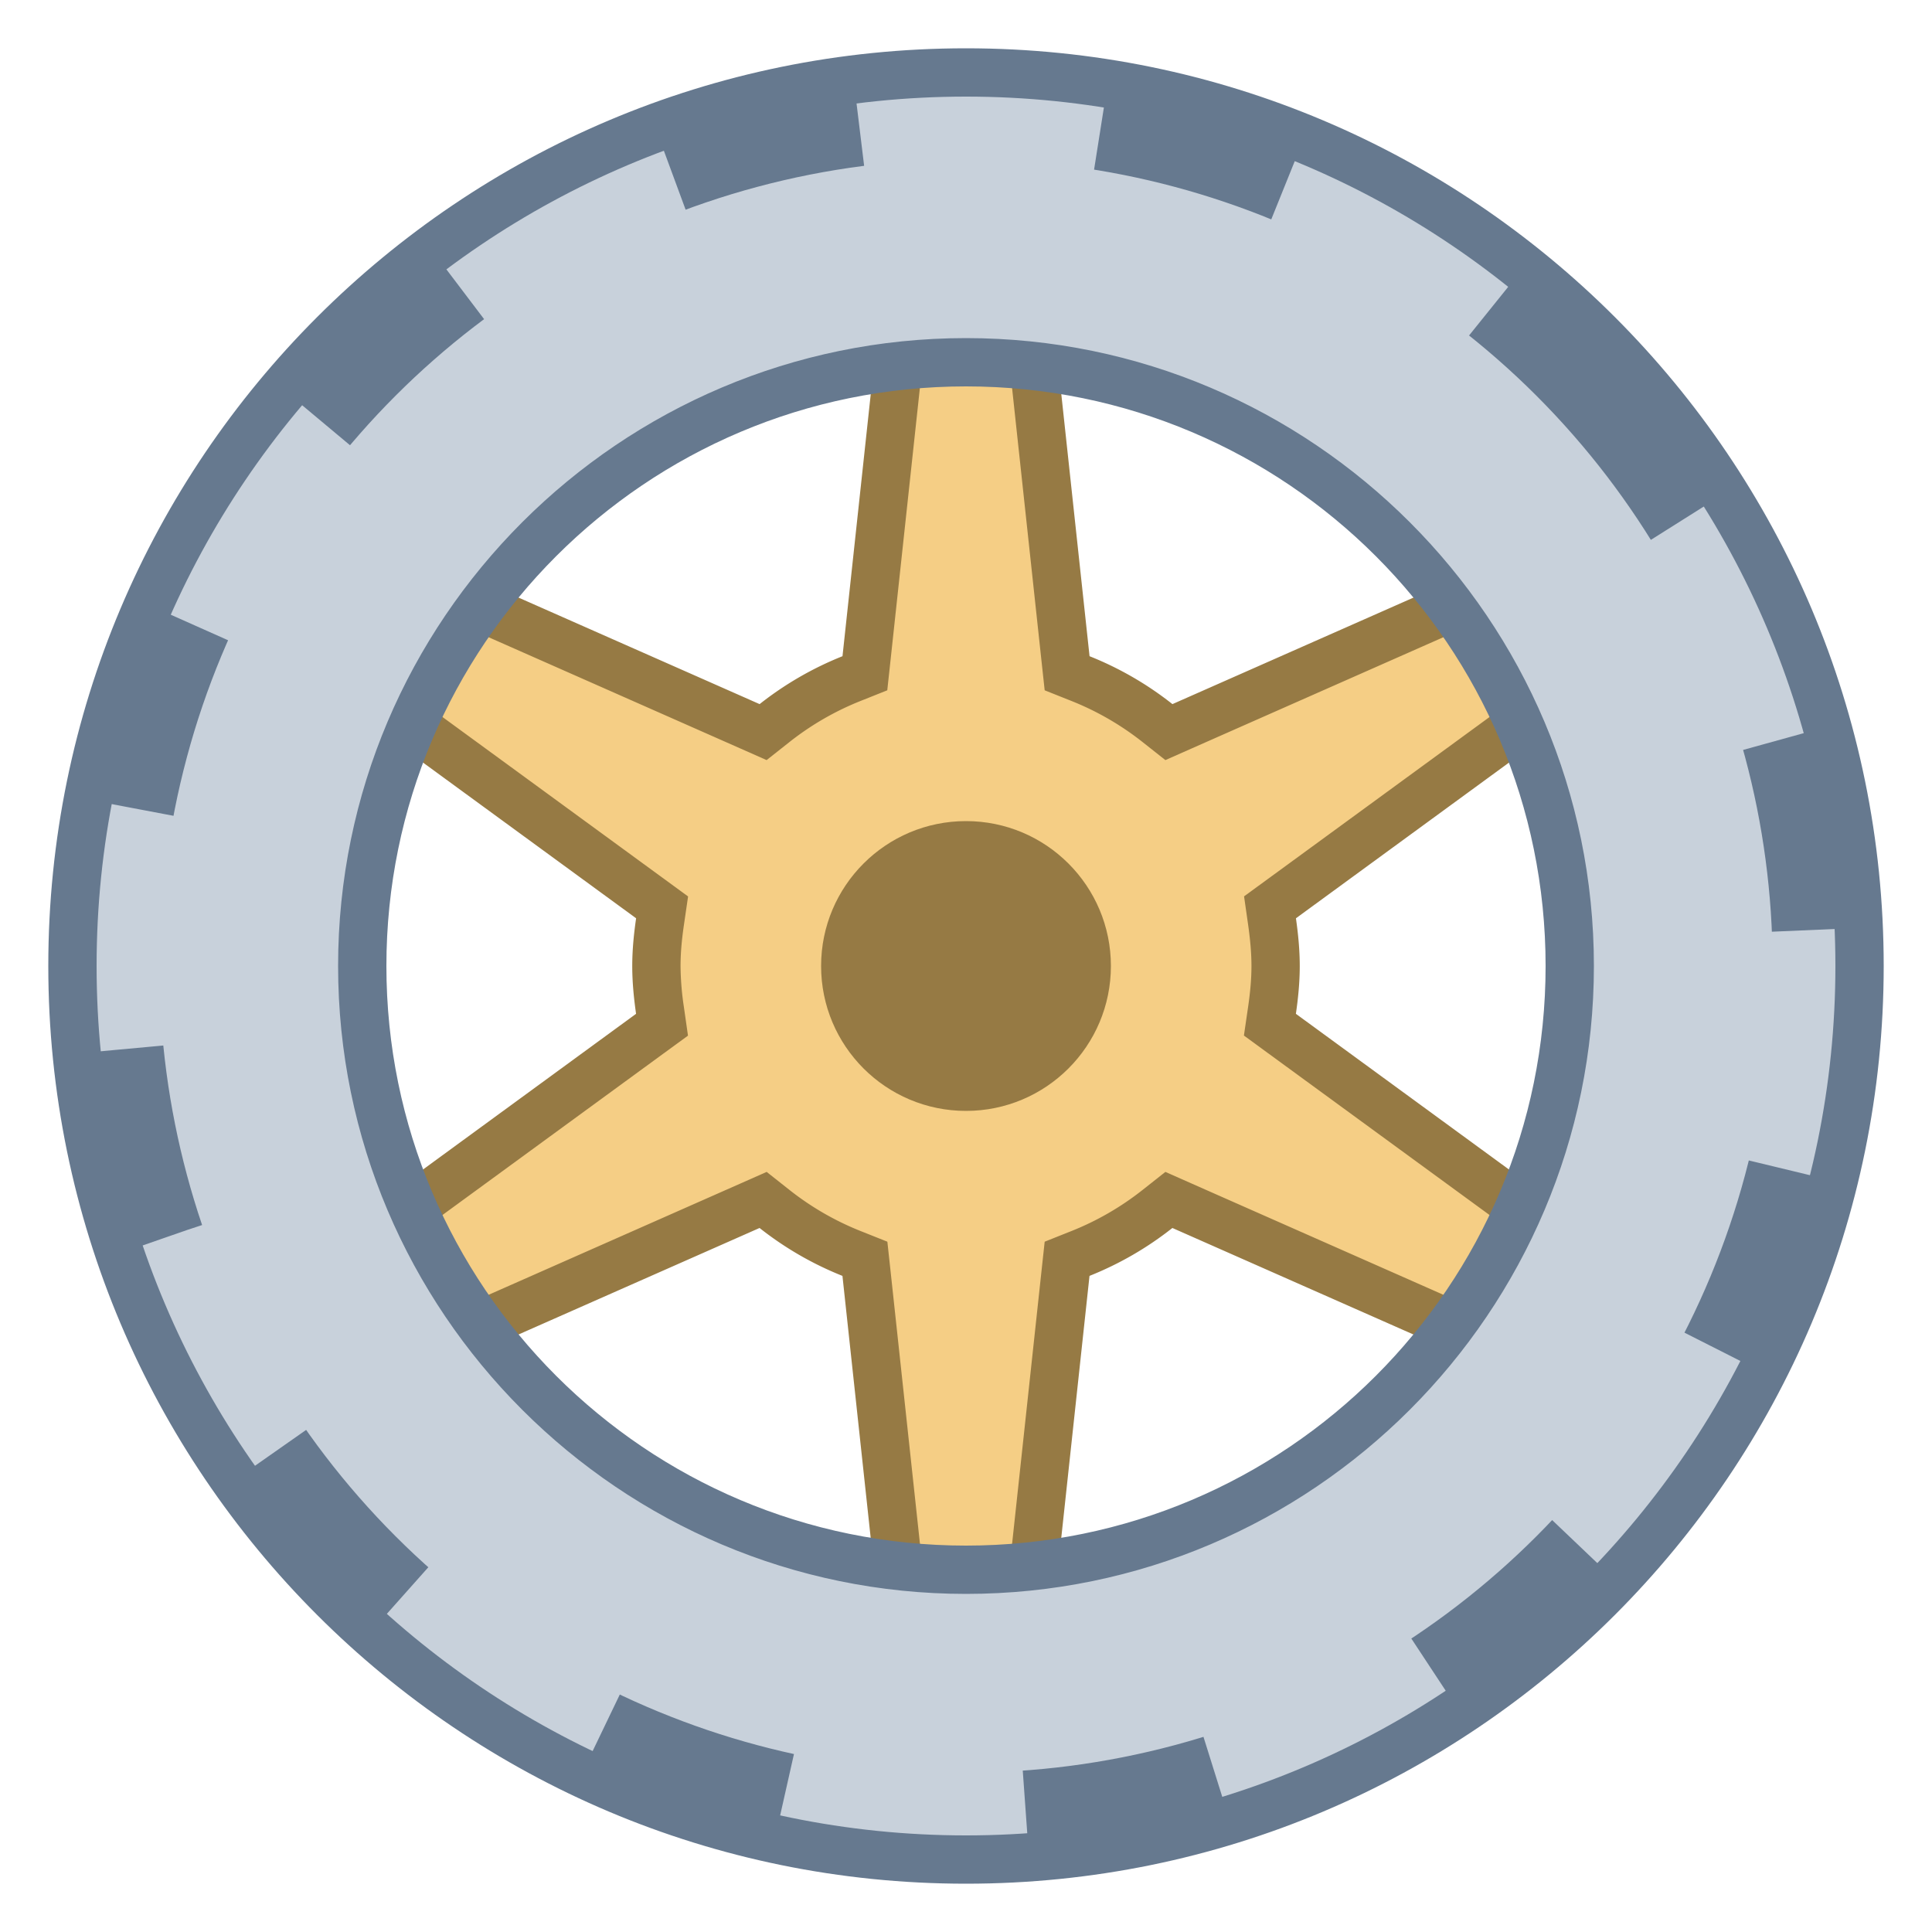 <svg viewBox="0 0 40 40" xmlns="http://www.w3.org/2000/svg"><path d="M20 34.307c-.386 0-.785-.019-1.21-.056l-.884-8.189-.28-.111a6.427 6.427 0 01-1.591-.92l-.236-.187-7.526 3.326a14.393 14.393 0 01-1.221-2.092l6.655-4.862-.043-.298a6.237 6.237 0 01-.074-.917c0-.276.024-.576.074-.916l.045-.299-6.656-4.863c.339-.715.747-1.417 1.221-2.092l7.526 3.326.236-.187a6.36 6.36 0 011.591-.92l.28-.111.884-8.189a13.137 13.137 0 012.419-.001l.884 8.189.28.111a6.427 6.427 0 011.591.92l.236.187 7.526-3.326c.474.677.883 1.378 1.221 2.092l-6.655 4.862.043.298c.051.348.074.64.074.917 0 .276-.024.576-.074.916l-.045.299 6.656 4.863a14.325 14.325 0 01-1.221 2.092L24.2 24.843l-.236.187a6.36 6.36 0 01-1.591.92l-.28.111-.884 8.189c-.424.039-.823.057-1.209.057z" fill="#f5ce85"></path><path d="M20 6.193c.245 0 .496.008.758.024l.806 7.476.065.599.56.223c.526.21 1.019.495 1.466.848l.473.374.551-.244 6.87-3.036c.283.429.539.867.766 1.31l-6.073 4.437-.485.354.085.595c.046.328.068.597.068.847 0 .252-.022.521-.069.844l-.087.596.487.356 6.073 4.437c-.227.444-.483.882-.765 1.31l-6.87-3.036-.551-.244-.473.374c-.447.353-.94.638-1.466.848l-.56.223-.065.599-.806 7.476a12.373 12.373 0 01-1.515 0l-.806-7.476-.065-.599-.56-.223a5.884 5.884 0 01-1.466-.848l-.473-.374-.551.244-6.87 3.036a13.738 13.738 0 01-.766-1.31l6.073-4.437.485-.354-.085-.595A5.919 5.919 0 0114.09 20c0-.252.022-.521.069-.844l.087-.596-.487-.356-6.073-4.437c.227-.444.483-.881.765-1.31l6.87 3.036.551.244.473-.374c.447-.353.94-.638 1.466-.848l.559-.223.065-.599.806-7.476c.263-.016.514-.024.759-.024m0-1c-.563 0-1.116.038-1.663.1l-.894 8.293a6.877 6.877 0 00-1.716.992L8.105 11.21a14.74 14.74 0 00-1.675 2.877l6.74 4.925c-.047.324-.08.653-.08.989s.033.665.079.989l-6.74 4.925a14.8 14.8 0 001.675 2.877l7.622-3.368a6.859 6.859 0 001.716.992l.894 8.293c.548.061 1.102.1 1.664.1s1.116-.038 1.663-.1l.894-8.293a6.877 6.877 0 001.716-.992l7.622 3.368a14.74 14.74 0 001.675-2.877l-6.74-4.925c.047-.324.08-.652.08-.989s-.033-.665-.079-.989l6.74-4.925a14.8 14.8 0 00-1.675-2.877l-7.622 3.368a6.859 6.859 0 00-1.716-.992l-.894-8.293c-.548-.062-1.101-.1-1.664-.1z" fill="#967a44"></path><circle cx="20" cy="20" r="3" fill="#967a44"></circle><path d="M20 38.5C9.799 38.5 1.5 30.201 1.5 20S9.799 1.5 20 1.5 38.5 9.799 38.5 20 30.201 38.5 20 38.5zm0-31C13.107 7.5 7.5 13.107 7.5 20S13.107 32.5 20 32.5 32.5 26.893 32.5 20 26.893 7.5 20 7.5z" fill="#c8d1db"></path><path d="M20 2c9.925 0 18 8.075 18 18s-8.075 18-18 18S2 29.925 2 20 10.075 2 20 2m0 31c7.168 0 13-5.832 13-13S27.168 7 20 7 7 12.832 7 20s5.832 13 13 13m0-32C9.507 1 1 9.507 1 20s8.507 19 19 19 19-8.507 19-19S30.493 1 20 1zm0 31c-6.627 0-12-5.373-12-12S13.373 8 20 8s12 5.373 12 12-5.373 12-12 12z" fill="#66798f"></path><circle transform="rotate(-45.001 20 20)" cx="20" cy="20" fill="none" stroke="#66798f" stroke-width="1.6" stroke-miterlimit="10" stroke-dasharray="4,5" r="17.5"></circle></svg>